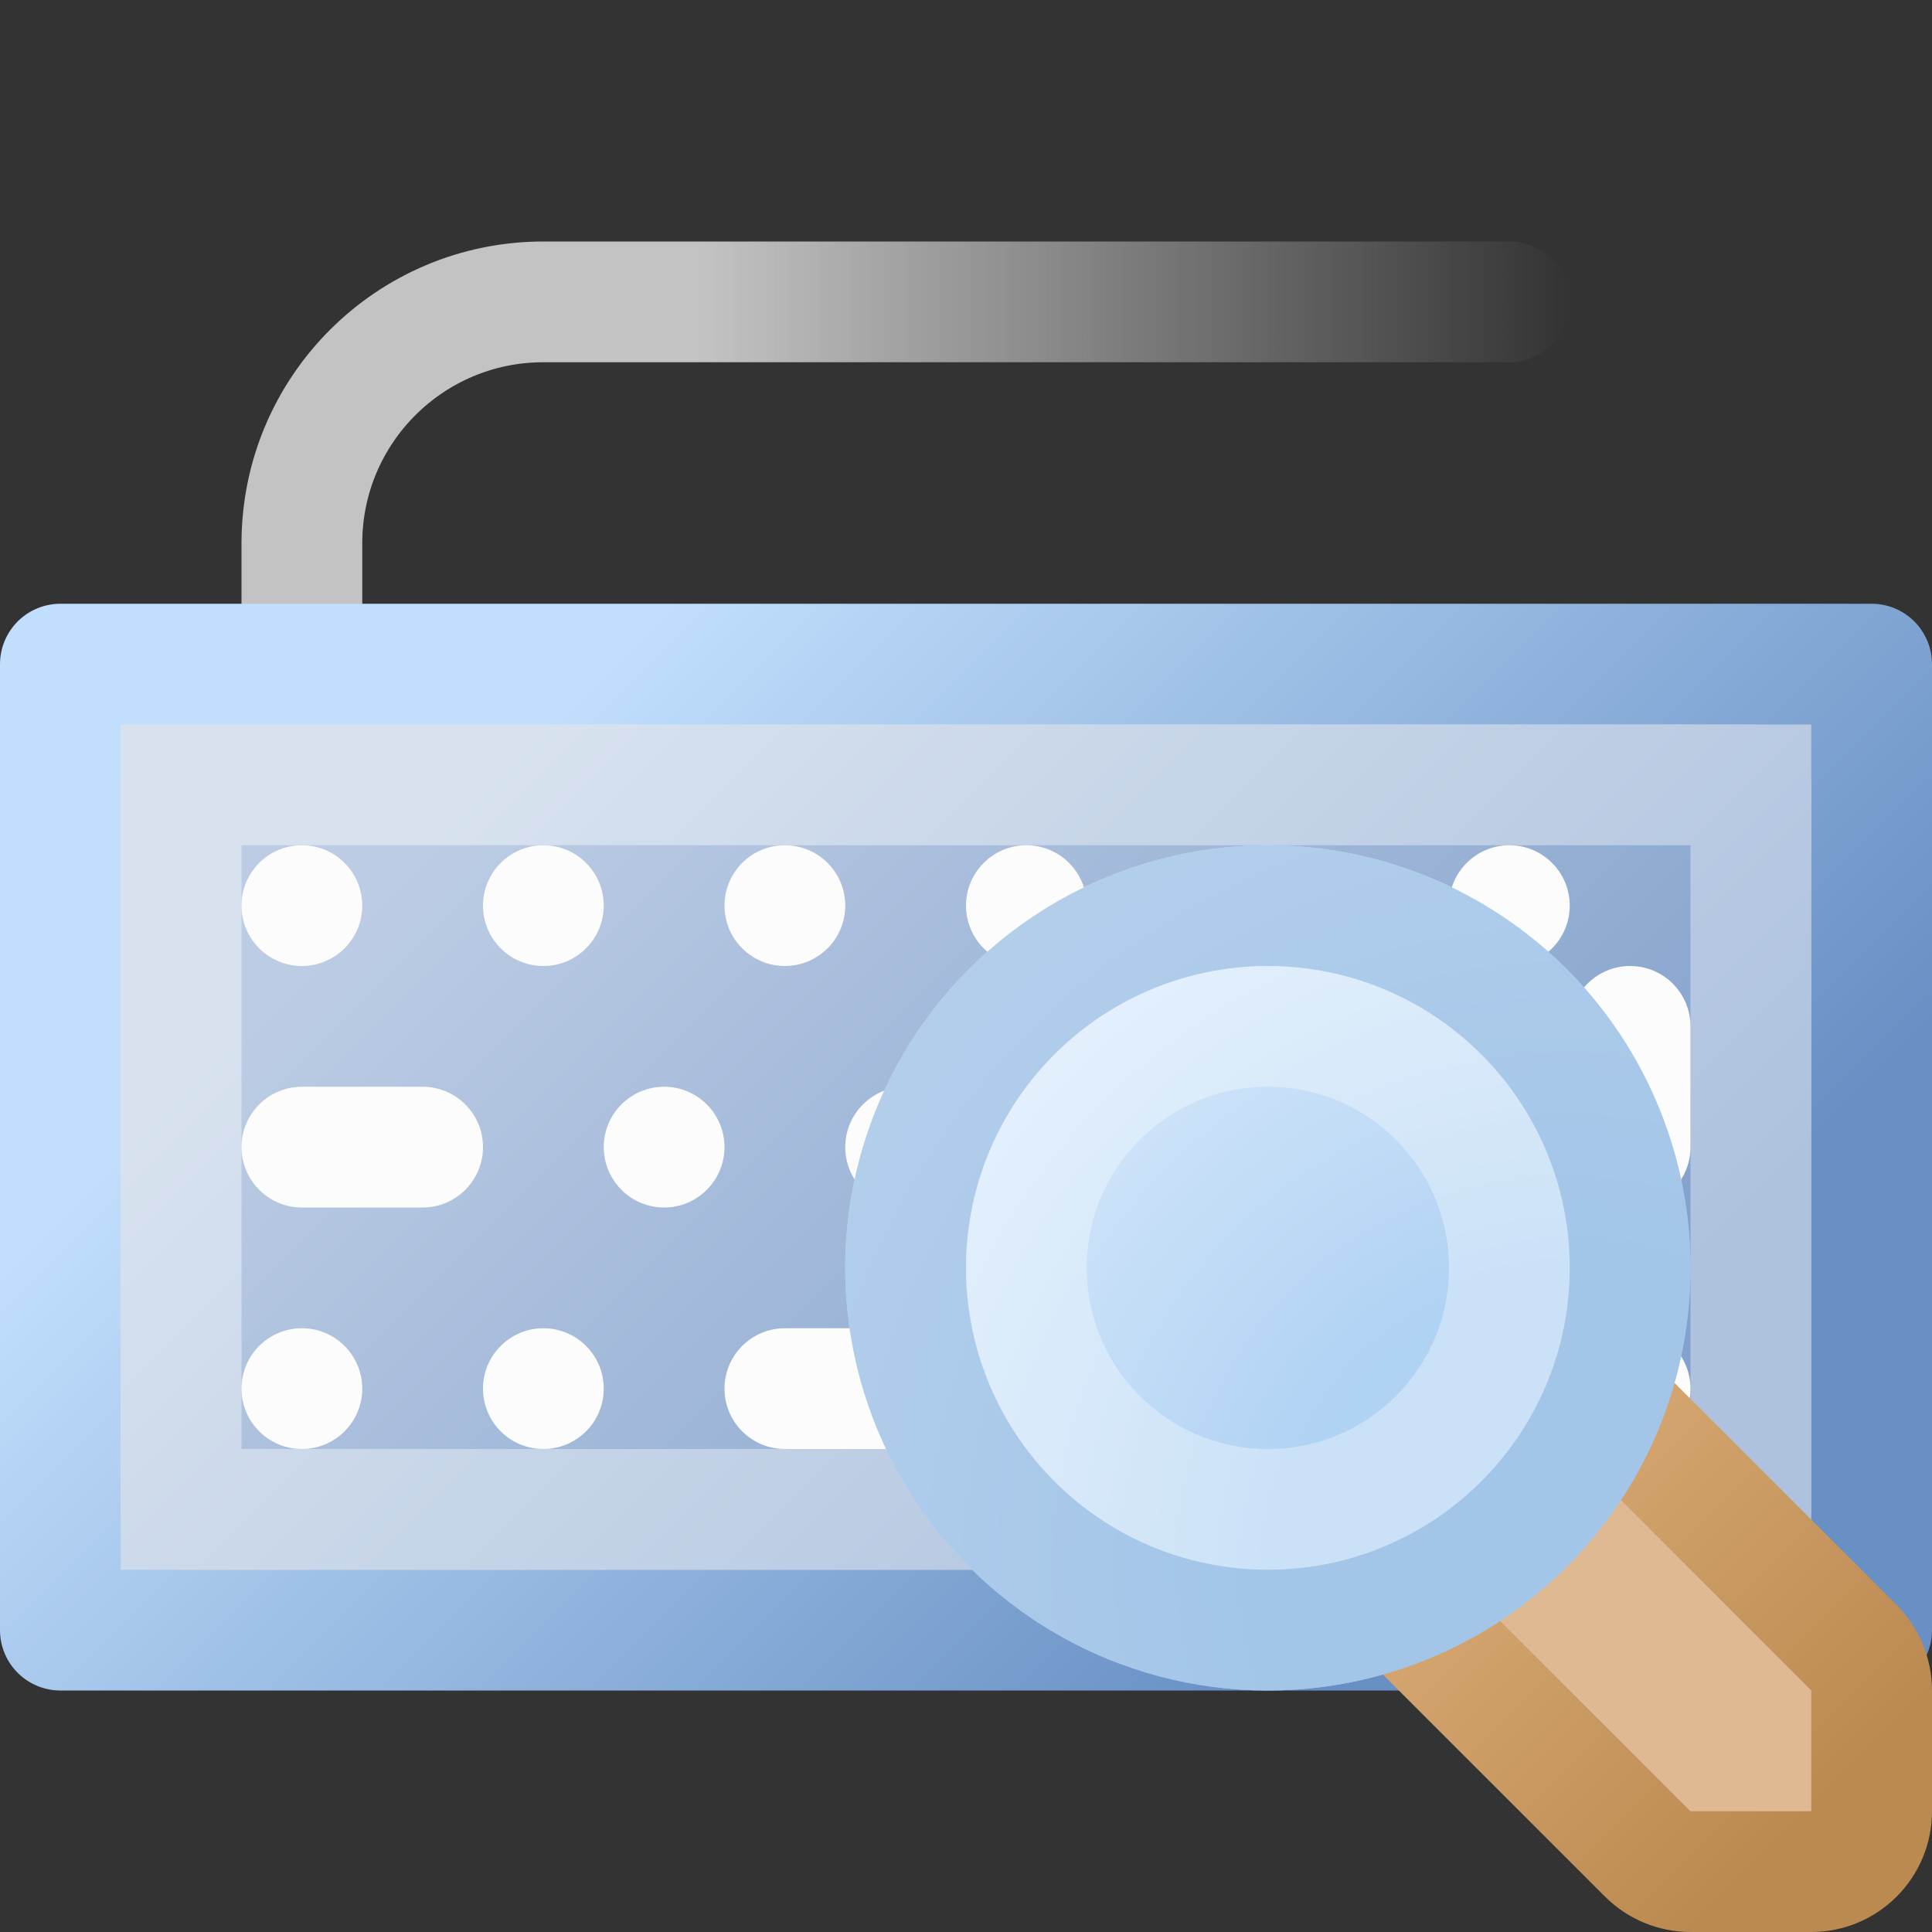 <svg width="16" height="16" viewBox="0 0 16 16" fill="none" xmlns="http://www.w3.org/2000/svg">
<rect x="0" y="0" width="16" height="16" fill="#333333" stroke="none"/>
<path d="M2.5 5.5V4.5C2.5 3.395 3.395 2.5 4.5 2.5H12.5" stroke="url(#paint0_linear_498_10203)" stroke-linecap="round"/>
<rect x="0.5" y="5.5" width="15" height="8" fill="url(#paint1_linear_498_10203)" stroke="url(#paint2_linear_498_10203)" stroke-linejoin="round"/>
<rect x="1.5" y="6.5" width="13" height="6" fill="url(#paint3_linear_498_10203)" stroke="url(#paint4_linear_498_10203)" stroke-linejoin="round"/>
<path d="M2 11.5C2 11.224 2.224 11 2.5 11C2.776 11 3 11.224 3 11.5C3 11.776 2.776 12 2.5 12C2.224 12 2 11.776 2 11.5Z" fill="#FCFCFC"/>
<path d="M4 11.5C4 11.224 4.224 11 4.5 11C4.776 11 5 11.224 5 11.5C5 11.776 4.776 12 4.5 12C4.224 12 4 11.776 4 11.5Z" fill="#FCFCFC"/>
<path d="M6 11.5C6 11.224 6.224 11 6.5 11H9.5C9.776 11 10 11.224 10 11.5C10 11.776 9.776 12 9.5 12H6.5C6.224 12 6 11.776 6 11.5Z" fill="#FCFCFC"/>
<path d="M11 11.5C11 11.224 11.224 11 11.5 11C11.776 11 12 11.224 12 11.5C12 11.776 11.776 12 11.5 12C11.224 12 11 11.776 11 11.5Z" fill="#FCFCFC"/>
<path d="M13 11.5C13 11.224 13.224 11 13.5 11C13.776 11 14 11.224 14 11.5C14 11.776 13.776 12 13.5 12C13.224 12 13 11.776 13 11.5Z" fill="#FCFCFC"/>
<path d="M2 9.5C2 9.224 2.224 9 2.5 9H3.5C3.776 9 4 9.224 4 9.5C4 9.776 3.776 10 3.5 10H2.5C2.224 10 2 9.776 2 9.5Z" fill="#FCFCFC"/>
<path d="M5 9.5C5 9.224 5.224 9 5.5 9C5.776 9 6 9.224 6 9.5C6 9.776 5.776 10 5.5 10C5.224 10 5 9.776 5 9.5Z" fill="#FCFCFC"/>
<path d="M7 9.5C7 9.224 7.224 9 7.5 9C7.776 9 8 9.224 8 9.5C8 9.776 7.776 10 7.5 10C7.224 10 7 9.776 7 9.5Z" fill="#FCFCFC"/>
<path d="M9 9.5C9 9.224 9.224 9 9.5 9C9.776 9 10 9.224 10 9.5C10 9.776 9.776 10 9.5 10C9.224 10 9 9.776 9 9.5Z" fill="#FCFCFC"/>
<path d="M11 9.5C11 9.224 11.224 9 11.5 9C11.776 9 12 9.224 12 9.5C12 9.776 11.776 10 11.5 10C11.224 10 11 9.776 11 9.5Z" fill="#FCFCFC"/>
<path d="M2 7.5C2 7.224 2.224 7 2.5 7C2.776 7 3 7.224 3 7.5C3 7.776 2.776 8 2.5 8C2.224 8 2 7.776 2 7.5Z" fill="#FCFCFC"/>
<path d="M4 7.5C4 7.224 4.224 7 4.5 7C4.776 7 5 7.224 5 7.5C5 7.776 4.776 8 4.5 8C4.224 8 4 7.776 4 7.5Z" fill="#FCFCFC"/>
<path d="M6 7.5C6 7.224 6.224 7 6.5 7C6.776 7 7 7.224 7 7.5C7 7.776 6.776 8 6.5 8C6.224 8 6 7.776 6 7.5Z" fill="#FCFCFC"/>
<path d="M8 7.5C8 7.224 8.224 7 8.5 7C8.776 7 9 7.224 9 7.5C9 7.776 8.776 8 8.5 8C8.224 8 8 7.776 8 7.5Z" fill="#FCFCFC"/>
<path d="M10 7.5C10 7.224 10.224 7 10.5 7C10.776 7 11 7.224 11 7.5C11 7.776 10.776 8 10.5 8C10.224 8 10 7.776 10 7.5Z" fill="#FCFCFC"/>
<path d="M12 7.5C12 7.224 12.224 7 12.5 7C12.776 7 13 7.224 13 7.5C13 7.776 12.776 8 12.5 8C12.224 8 12 7.776 12 7.5Z" fill="#FCFCFC"/>
<path d="M13 8.5C13 8.224 13.224 8 13.5 8C13.776 8 14 8.224 14 8.5V9.5C14 9.776 13.776 10 13.5 10C13.224 10 13 9.776 13 9.5V8.5Z" fill="#FCFCFC"/>
<path d="M15.5 14C15.5 13.867 15.447 13.74 15.354 13.646L13.354 11.646C13.26 11.553 13.133 11.5 13 11.5H12C11.724 11.5 11.5 11.724 11.5 12V13C11.5 13.133 11.553 13.26 11.646 13.354L13.646 15.354C13.74 15.447 13.867 15.5 14 15.5H15C15.276 15.5 15.5 15.276 15.5 15V14Z" fill="#DEB992" stroke="url(#paint5_linear_498_10203)" stroke-linejoin="round"/>
<circle cx="10.5" cy="10.5" r="3.5" fill="url(#paint6_radial_498_10203)"/>
<circle cx="10.5" cy="10.5" r="3" stroke="#9BBDE2" stroke-opacity="0.66"/>
<circle cx="10.5" cy="10.5" r="2" stroke="white" stroke-opacity="0.33"/>
<defs>
<linearGradient id="paint0_linear_498_10203" x1="2.5" y1="4" x2="13" y2="4" gradientUnits="userSpaceOnUse">
<stop offset="0.315" stop-color="#C3C3C3"/>
<stop offset="1" stop-color="#C3C3C3" stop-opacity="0"/>
</linearGradient>
<linearGradient id="paint1_linear_498_10203" x1="4.5" y1="6" x2="11.5" y2="13" gradientUnits="userSpaceOnUse">
<stop stop-color="#D8E2EF"/>
<stop offset="1" stop-color="#AEC2DE"/>
</linearGradient>
<linearGradient id="paint2_linear_498_10203" x1="4.5" y1="6" x2="11.5" y2="13" gradientUnits="userSpaceOnUse">
<stop stop-color="#C1DEFC"/>
<stop offset="1" stop-color="#6890C4"/>
</linearGradient>
<linearGradient id="paint3_linear_498_10203" x1="4.5" y1="6" x2="11.5" y2="13" gradientUnits="userSpaceOnUse">
<stop stop-color="#BCCCE4"/>
<stop offset="1" stop-color="#82A1CC"/>
</linearGradient>
<linearGradient id="paint4_linear_498_10203" x1="4.5" y1="6" x2="11.5" y2="13" gradientUnits="userSpaceOnUse">
<stop stop-color="#D8E2EF"/>
<stop offset="1" stop-color="#AEC2DE"/>
</linearGradient>
<linearGradient id="paint5_linear_498_10203" x1="12" y1="12" x2="15" y2="15" gradientUnits="userSpaceOnUse">
<stop stop-color="#DCAC78"/>
<stop offset="1" stop-color="#BA8A50"/>
</linearGradient>
<radialGradient id="paint6_radial_498_10203" cx="0" cy="0" r="1" gradientUnits="userSpaceOnUse" gradientTransform="translate(13 13) rotate(-135) scale(7.071)">
<stop offset="0.33" stop-color="#B0D2F3"/>
<stop offset="1" stop-color="#E0EEFC"/>
</radialGradient>
</defs>
</svg>
